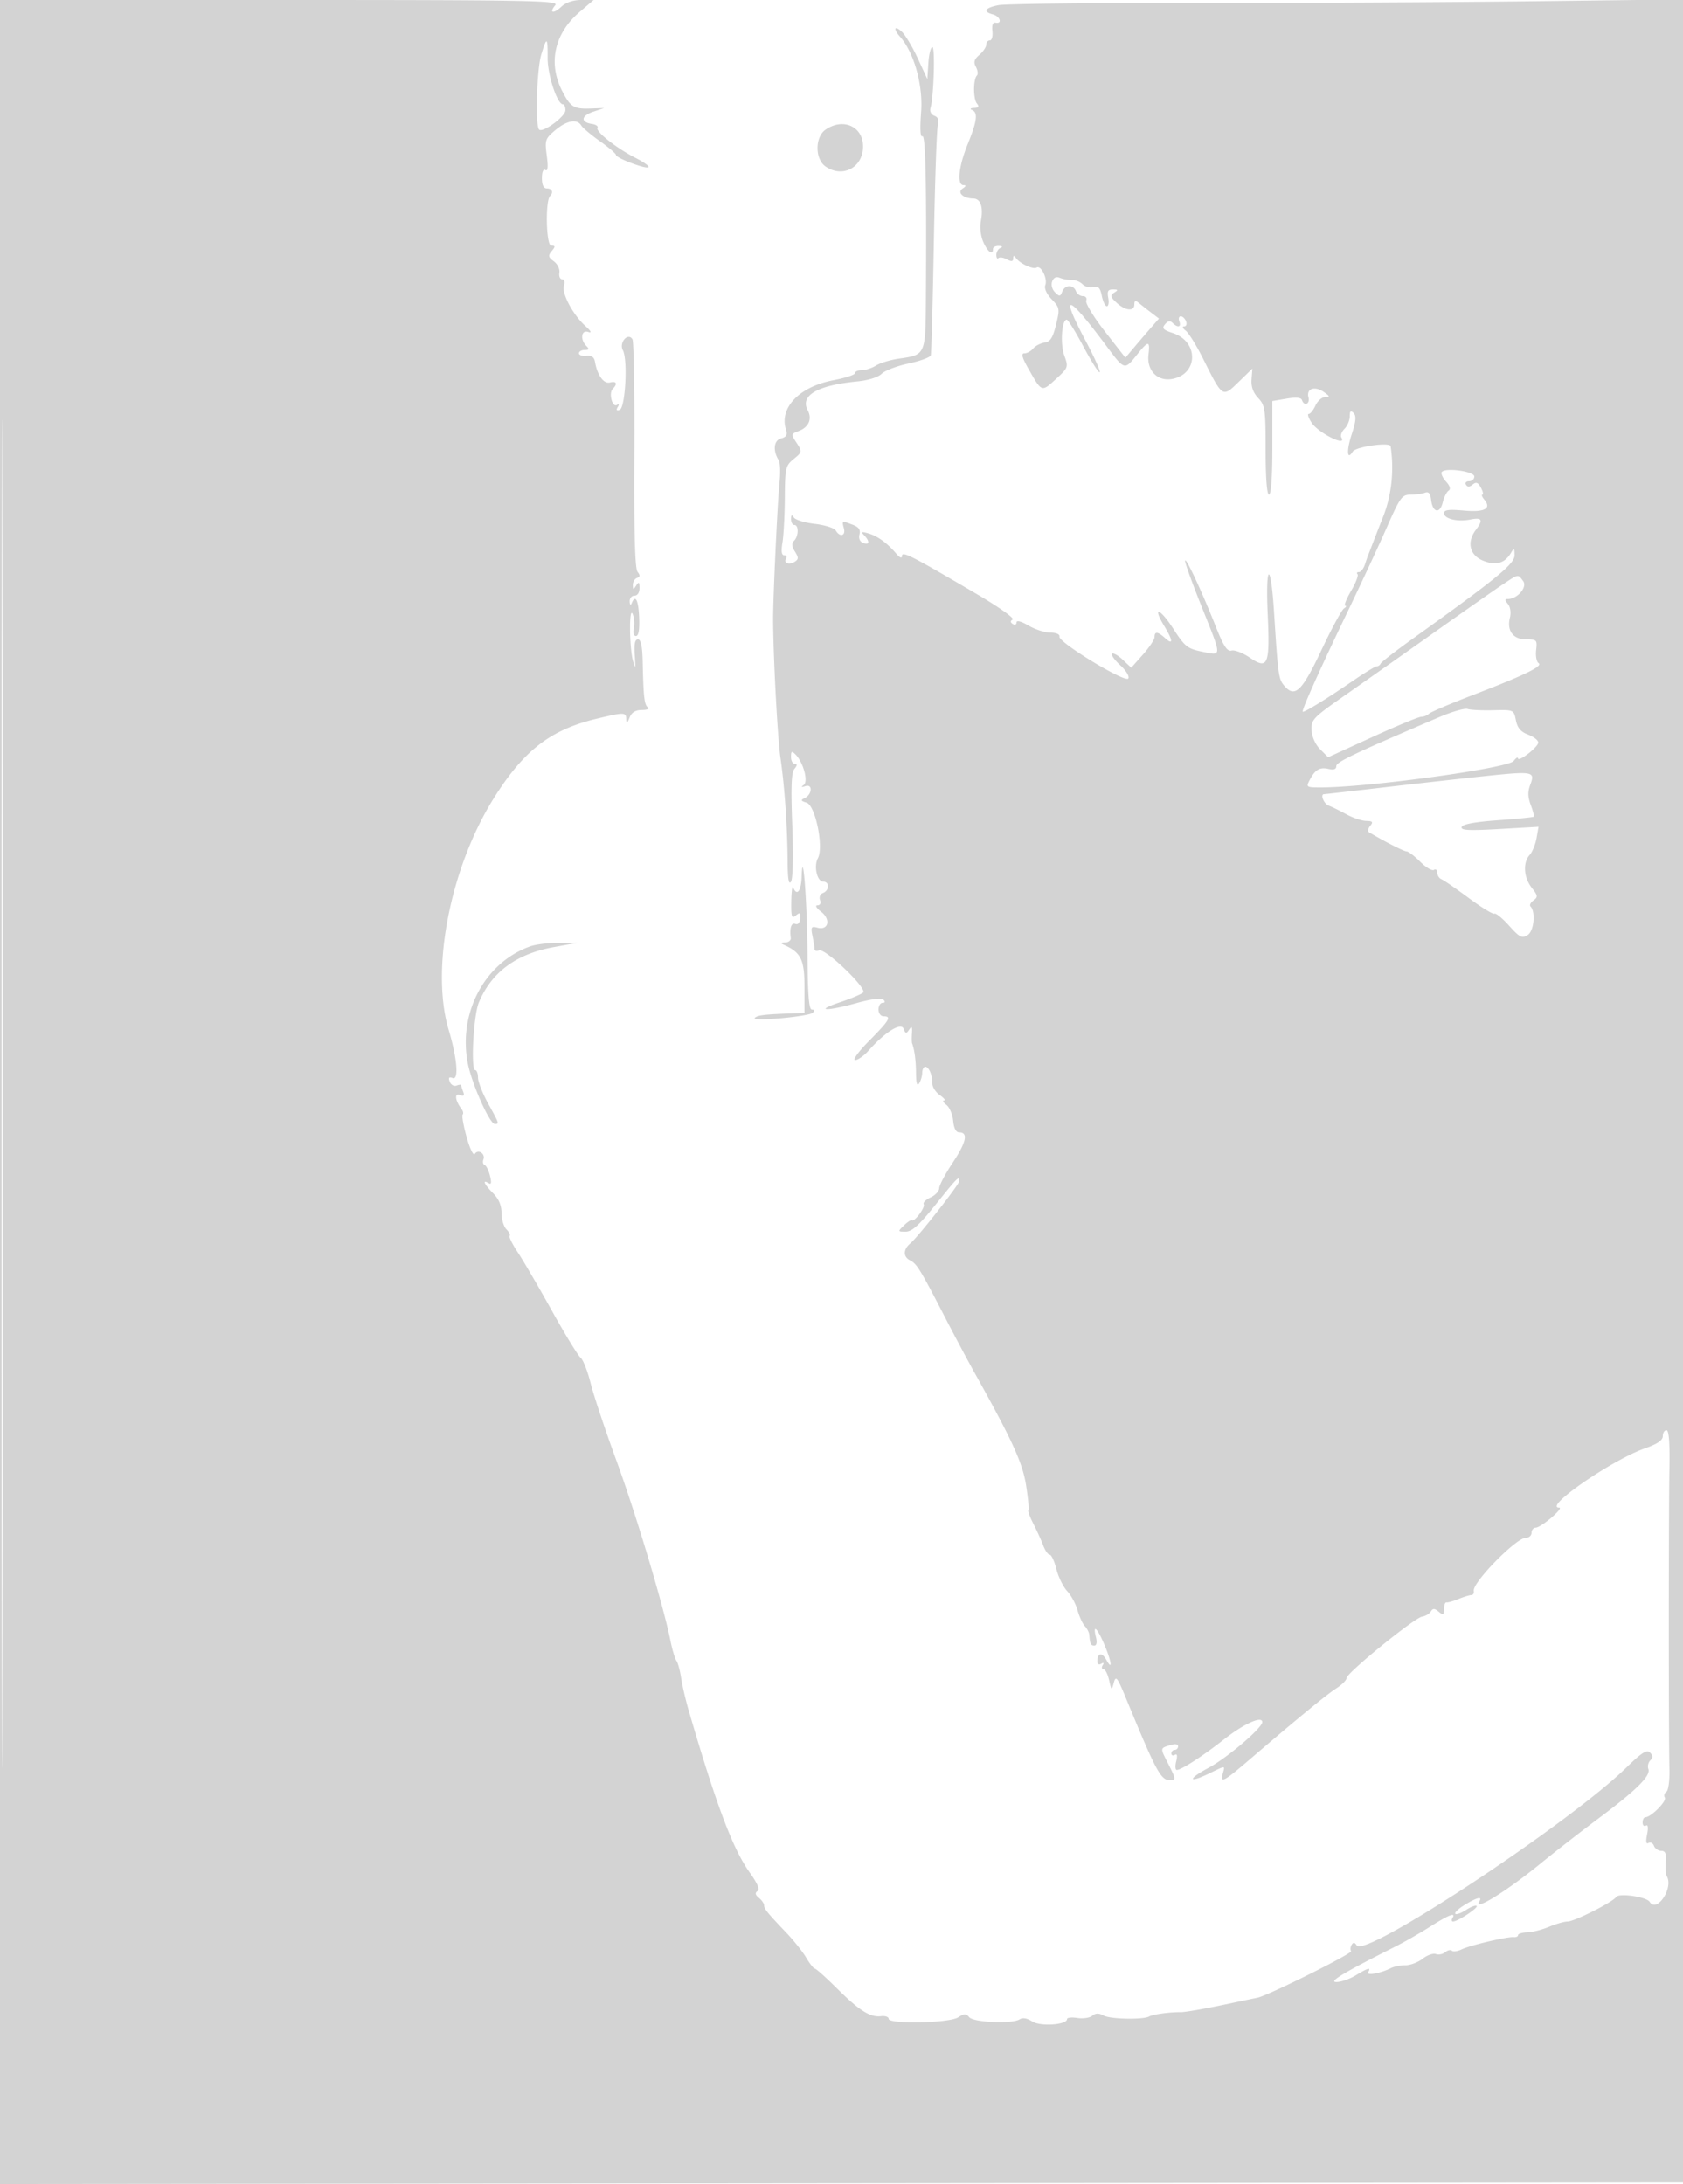 <svg xmlns="http://www.w3.org/2000/svg" width="500" height="649"><path d="M0 324.502v324.502l250.25-.252 250.25-.252.252-324.341.251-324.341-45.251.558c-24.889.307-70.021.535-100.294.507-30.273-.029-56.711.261-58.75.644-4.078.765-4.811 1.951-1.708 2.763 2.133.557 2.851 2.882.761 2.46-.802-.162-1.129.721-.928 2.5.17 1.512-.172 2.75-.761 2.75-.59 0-1.072.575-1.072 1.278 0 .703-.912 2.059-2.028 3.014-1.563 1.338-1.8 2.161-1.035 3.59.546 1.02.677 2.17.292 2.555-1.123 1.123-1.13 6.947-.009 8.313.752.918.527 1.271-.848 1.329-1.053.044-1.325.299-.622.583 1.851.747 1.538 3.285-1.25 10.146-2.705 6.657-3.271 12.183-1.25 12.207.836.011.753.342-.25 1-1.756 1.153.138 2.942 3.143 2.97 2.177.02 3.04 2.525 2.274 6.606-.369 1.965-.073 4.565.724 6.365C293.45 74.915 295 76.022 295 74c0-.55.788-.964 1.75-.921 1.045.047 1.247.282.5.583-.687.278-1.25 1.217-1.25 2.088s.284 1.299.631.952c.348-.347 1.473-.182 2.5.368 1.374.735 1.873.66 1.884-.285.011-.88.247-.938.75-.185 1.114 1.668 5.154 3.568 6.205 2.918 1.296-.8 3.316 3.295 2.576 5.223-.366.955.389 2.625 1.899 4.202 2.398 2.502 2.454 2.835 1.281 7.587-.955 3.871-1.707 5.039-3.403 5.28-1.198.171-2.716.958-3.373 1.75s-1.834 1.44-2.615 1.44c-1.045 0-.706 1.252 1.287 4.75 3.887 6.82 3.815 6.793 8.015 2.944 3.755-3.441 3.805-3.582 2.545-7.067-1.246-3.446-.748-10.627.737-10.627.383 0 2.629 3.628 4.992 8.063 2.363 4.435 4.525 7.835 4.804 7.555.279-.279-1.568-4.408-4.104-9.175-7.896-14.844-5.618-14.351 6.044 1.307 5.441 7.306 5.422 7.3 9.052 2.75 3.479-4.359 3.993-4.374 3.494-.098-.554 4.75 2.736 8.056 7.153 7.189 7.685-1.509 7.761-11.078.108-13.604-2.943-.971-3.346-1.421-2.35-2.622.835-1.006 1.522-1.131 2.246-.407 1.529 1.529 2.667 1.27 2.004-.458-.317-.825-.126-1.5.424-1.5s1.259.675 1.576 1.5c.316.825.053 1.5-.585 1.5-.637 0-.426.563.469 1.25.896.688 3.202 4.4 5.125 8.25 5.879 11.768 5.775 11.7 10.596 7.014l4.101-3.986-.244 3.198c-.165 2.167.469 3.957 1.966 5.551 2.049 2.181 2.21 3.311 2.21 15.537 0 8.124.384 13.186 1 13.186.619 0 1-5.304 1-13.912v-13.912l4.209-.711c2.805-.474 4.334-.337 4.583.412.655 1.965 2.463 1.206 1.935-.812-.677-2.591 1.869-3.462 4.577-1.565 1.819 1.275 1.879 1.5.397 1.5-.959 0-2.256 1.125-2.883 2.5-.626 1.375-1.527 2.5-2.002 2.5-.474 0-.085 1.186.865 2.636 1.999 3.05 10.649 7.326 8.814 4.356-.342-.554.081-1.711.941-2.571.86-.86 1.564-2.522 1.564-3.692 0-1.589.288-1.841 1.136-.993.848.848.707 2.448-.556 6.31-1.59 4.859-1.411 7.917.3 5.149.904-1.463 11.057-2.892 11.255-1.584 1.081 7.117.298 14.54-2.204 20.889-1.518 3.85-3.096 7.9-3.509 9a83.074 83.074 0 0 1-.97 2.5c-.122.275-.55 1.513-.953 2.75-.403 1.238-1.205 2.25-1.782 2.25-.578 0-.766.284-.419.632.348.347-.52 2.597-1.928 5-1.408 2.402-2.18 4.375-1.715 4.383.465.009.296.365-.376.791-.671.427-3.677 5.984-6.68 12.35-5.802 12.3-7.895 14.315-11.048 10.632-1.706-1.992-1.84-2.958-3.058-22.038-.968-15.182-2.553-14.547-1.874.751.674 15.199.087 16.596-5.406 12.869-2.014-1.367-4.419-2.288-5.343-2.046-1.3.34-2.367-1.292-4.703-7.192-4.154-10.489-9.003-20.874-9.093-19.473-.041.638 2.176 6.779 4.926 13.647 6.114 15.27 6.106 14.574.169 13.358-4.426-.907-5.154-1.49-8.702-6.969-3.963-6.12-6.215-6.611-2.519-.549 2.538 4.164 2.636 5.692.223 3.509-2.207-1.998-3.171-2.1-3.171-.337 0 .725-1.558 3.07-3.462 5.21l-3.462 3.892-2.534-2.381c-1.394-1.309-2.813-2.101-3.155-1.76-.341.342.764 1.885 2.455 3.429 1.705 1.558 2.759 3.299 2.366 3.909-.888 1.379-20.82-10.744-20.458-12.443.147-.689-.965-1.174-2.693-1.174-1.618 0-4.543-.944-6.5-2.099-2.153-1.27-3.557-1.641-3.557-.941 0 .637-.498.85-1.107.474-.77-.476-.785-.883-.046-1.339.583-.361-3.982-3.624-10.144-7.253-19.61-11.548-22.701-13.138-22.725-11.687-.015.876-.624.642-1.75-.673-2.684-3.135-5.497-5.178-8.228-5.976-2.044-.597-2.272-.491-1.25.582 1.733 1.819 1.563 2.969-.331 2.243-.968-.372-1.386-1.349-1.079-2.524.359-1.374-.203-2.185-1.984-2.862-3.276-1.245-3.25-1.255-2.646 1.055.589 2.25-1.18 2.726-2.41.65-.44-.743-3.241-1.631-6.225-1.974-2.983-.343-5.789-1.198-6.234-1.9-.592-.932-.814-.805-.826.474-.008.963.435 1.75.985 1.75 1.336 0 1.278 3.322-.082 4.682-.776.776-.706 1.69.25 3.231 1.124 1.813 1.106 2.289-.12 3.052-1.673 1.04-3.358.345-2.505-1.034.316-.512.059-.931-.572-.931-.773 0-.939-1.232-.509-3.776.351-2.076.667-8.039.702-13.25.06-8.944.208-9.593 2.652-11.591 2.529-2.069 2.549-2.177.855-4.763-1.696-2.588-1.681-2.666.661-3.556 2.936-1.117 3.999-3.576 2.642-6.113-2.362-4.412 2.815-7.444 14.702-8.611 3.29-.323 6.225-1.241 7.252-2.268.949-.949 4.544-2.323 7.99-3.055 3.445-.731 6.416-1.821 6.601-2.423.186-.602.597-15.719.914-33.594.317-17.875.85-33.507 1.185-34.738.422-1.55.104-2.432-1.034-2.868-.94-.361-1.434-1.329-1.154-2.262.97-3.231 1.437-18.132.569-18.132-.489 0-1.027 2.137-1.194 4.75l-.305 4.75-2.863-6.197c-1.574-3.409-3.712-6.966-4.75-7.905-2.186-1.979-2.559-.813-.487 1.523 4.145 4.673 6.862 14.394 6.252 22.371-.378 4.941-.24 7.572.376 7.191.946-.585 1.265 14.276 1.044 48.517-.106 16.422-.126 16.465-7.957 17.567-2.538.358-5.612 1.276-6.83 2.041-1.218.766-3.13 1.392-4.25 1.392-1.119 0-2.035.399-2.035.887 0 .487-2.877 1.429-6.393 2.093-10.093 1.904-16.149 8.183-14.113 14.632.512 1.621.173 2.242-1.459 2.668-2.161.566-2.486 3.622-.69 6.487.437.697.55 3.622.251 6.5-.615 5.915-1.973 35.135-1.917 41.233.112 12.246 1.342 34.935 2.221 41 1.219 8.407 2.032 20.282 2.089 30.5.029 5.195.338 7.039 1.005 6 .578-.9.73-7.608.38-16.771-.434-11.332-.268-15.652.643-16.75.856-1.031.888-1.479.105-1.479-.617 0-1.122-.932-1.122-2.071 0-1.716.226-1.845 1.317-.75 2.357 2.363 3.887 8.058 2.445 9.099-.879.634-.718.735.528.332 2.243-.724 1.979 2.535-.29 3.582-1.196.551-1.071.821.617 1.332 2.624.793 5.155 13.164 3.374 16.492-1.299 2.429-.245 6.984 1.617 6.984 1.858 0 1.786 2.635-.091 3.355-.844.324-1.229 1.232-.893 2.107.351.915.04 1.547-.767 1.56-.779.013-.331.811 1.049 1.872 2.972 2.285 2.249 5.641-1.03 4.784-1.881-.492-2.036-.23-1.488 2.511.337 1.684.612 3.441.612 3.905 0 .464.613.608 1.361.321 1.8-.691 14.326 11.308 13.072 12.521-.513.496-3.633 1.806-6.933 2.912-7.729 2.589-4.081 2.743 5.022.212 4.362-1.213 7.334-1.588 7.928-1 .599.592.506.94-.25.94-.66 0-1.2.9-1.2 2 0 1.111.667 2 1.5 2 2.46 0 1.786 1.153-4.219 7.221-3.214 3.248-5.063 5.779-4.222 5.779.822 0 2.608-1.252 3.968-2.783 4.926-5.543 9.649-8.504 10.409-6.524.576 1.503.812 1.542 1.662.279.774-1.149.957-.924.836 1.028-.085 1.375-.071 2.725.032 3 .723 1.932 1.144 5.128 1.174 8.917.024 3.003.323 3.963.933 3 .493-.779.903-2.205.912-3.167.008-.962.417-1.75.908-1.75 1.074 0 2.107 2.463 2.107 5.025 0 1.024 1 2.562 2.223 3.418 1.222.856 1.784 1.571 1.25 1.589-.535.017-.221.604.699 1.303.92.699 1.82 2.822 2 4.718.213 2.236.85 3.447 1.814 3.447 2.727 0 2.093 2.943-1.937 9-2.196 3.3-4.005 6.715-4.021 7.589-.015.875-1.178 2.114-2.584 2.755-1.406.64-2.316 1.555-2.021 2.031.546.884-2.799 5.378-3.525 4.736-.219-.194-1.264.489-2.323 1.518-1.896 1.843-1.888 1.871.511 1.871 1.843 0 3.996-1.946 8.852-8 6.598-8.227 7.062-8.689 7.062-7.026 0 .994-12.346 16.707-14.555 18.526-2.116 1.742-2.175 3.95-.132 4.992 2.092 1.068 2.96 2.485 10.722 17.508 2.699 5.225 6.54 12.425 8.535 16 11.221 20.11 14.226 26.693 15.282 33.48.593 3.807.899 7.102.681 7.321-.219.218.449 2.04 1.484 4.048s2.343 4.889 2.907 6.401c.565 1.512 1.434 2.75 1.933 2.75.498 0 1.389 1.918 1.979 4.263.59 2.344 2.038 5.298 3.217 6.563 1.179 1.266 2.566 3.832 3.083 5.704.517 1.871 1.485 3.98 2.152 4.686.666.706 1.257 1.847 1.312 2.534.221 2.766.446 3.25 1.508 3.25.683 0 .868-.96.481-2.5-1.007-4.013.316-2.886 2.447 2.083 2.182 5.091 2.601 8.193.627 4.636-1.282-2.309-2.663-2.046-2.663.507 0 .797.493 1.087 1.155.679.715-.443.883-.275.44.44-.392.635-.293 1.155.221 1.155s1.267 1.462 1.673 3.25c.719 3.158.759 3.18 1.415.771.595-2.182 1.021-1.643 3.552 4.5 9.127 22.156 10.38 24.479 13.199 24.479 1.766 0 1.716-.353-.725-5.137-2.295-4.499-2.319-4.341.82-5.306 1.36-.418 2.25-.27 2.25.376 0 .587-.45 1.067-1 1.067s-1 .477-1 1.059.468.77 1.04.416c.675-.417.812.266.392 1.941-.357 1.421-.263 2.564.21 2.541 1.441-.073 7.805-4.205 14.092-9.15 5.805-4.567 11.266-7.019 11.266-5.06 0 1.74-10.509 10.694-15.917 13.563-6.237 3.307-6.23 4.774.008 1.76 5.183-2.504 4.834-2.498 4.199-.07-.795 3.038.179 2.527 8.09-4.25 14.479-12.403 22.866-19.284 25.716-21.098 1.597-1.017 2.927-2.367 2.955-3 .071-1.568 20.172-17.921 22.438-18.253.996-.146 2.159-.83 2.585-1.518.616-.997 1.095-.986 2.35.056 1.351 1.121 1.576 1.004 1.576-.815 0-1.167.337-2.049.75-1.961.412.089 2.017-.361 3.565-1 1.548-.638 3.256-1.161 3.794-1.161.538 0 .869-.562.734-1.25-.472-2.414 12.569-15.75 15.402-15.75.965 0 1.755-.675 1.755-1.5s.563-1.518 1.25-1.541c1.646-.053 8.538-5.959 6.955-5.959-4.84 0 15.71-14.182 25.545-17.629 3.656-1.282 5.25-2.377 5.25-3.606 0-.971.49-1.765 1.089-1.765.735 0 1.02 3.815.876 11.75-.238 13.201-.238 79.417.001 88.904.088 3.485-.312 6.442-.922 6.819-.592.366-.787 1.133-.434 1.705.633 1.024-4.118 5.822-5.766 5.822-.464 0-.844.702-.844 1.559s.443 1.285.985.95c.615-.38.744.594.344 2.597-.426 2.127-.288 2.987.41 2.555.578-.357 1.309.023 1.625.845.315.822 1.297 1.494 2.181 1.494 1.207 0 1.538.815 1.327 3.264-.155 1.796-.018 3.708.304 4.25 2.077 3.495-2.961 11.07-5.081 7.64-.919-1.488-9.143-2.682-9.947-1.445-.987 1.519-12.406 7.286-14.43 7.289-.98.001-3.455.706-5.5 1.567-2.045.86-4.956 1.604-6.468 1.652-1.513.048-2.75.419-2.75.824 0 .405-.562.674-1.25.598-1.817-.202-12.866 2.389-15.498 3.634-1.237.585-2.546.767-2.908.404-.363-.363-1.258-.163-1.989.444-.731.606-1.982.853-2.778.547-.797-.306-2.562.319-3.921 1.388S418.988 584 417.527 584c-1.462 0-3.416.388-4.343.862-2.992 1.53-7.406 2.306-6.709 1.178.948-1.533-.034-1.279-3.701.956-1.801 1.098-4.399 1.989-5.774 1.98-2.442-.016 2.283-2.854 17.5-10.509 2.75-1.384 7.455-4.08 10.456-5.991 5.486-3.496 7.689-4.329 6.544-2.476-.34.55-.254.998.191.996 1.398-.006 7.561-4.078 7.009-4.63-.29-.289-1.705.246-3.144 1.19-1.44.943-2.88 1.453-3.2 1.133-.32-.32.932-1.504 2.781-2.631 3.653-2.227 5.338-2.636 4.363-1.058-2.016 3.262 8.202-3.065 18.342-11.357 4.212-3.445 11.933-9.455 17.158-13.357 11.161-8.335 15.471-12.615 14.708-14.604-.303-.791-.047-1.943.57-2.56.829-.829.806-1.438-.087-2.331-.946-.946-2.461.011-6.95 4.395-17.217 16.808-77.784 56.789-80.174 52.923-.572-.927-1.022-.991-1.501-.216-.376.609-.457 1.474-.181 1.922.434.702-24.805 13.252-27.8 13.823-.597.114-5.49 1.135-10.875 2.27-5.384 1.135-10.784 2.047-12 2.027-3.107-.05-8.209.645-9.296 1.267-1.761 1.008-11.492.827-13.507-.252-1.483-.793-2.407-.78-3.408.051-.755.626-2.751.922-4.436.656-1.685-.265-3.063-.111-3.063.342 0 1.715-7.986 2.24-10.365.682-1.475-.967-2.807-1.189-3.717-.618-2.245 1.407-13.686.922-14.978-.635-.943-1.137-1.469-1.129-3.282.048-2.621 1.702-20.658 2.075-20.658.426 0-.575-1.012-.923-2.25-.774-3.228.388-6.444-1.641-13.13-8.285-3.233-3.214-6.174-5.843-6.534-5.843-.36 0-1.518-1.462-2.573-3.25s-3.739-5.156-5.965-7.485c-5.57-5.829-6.548-7.038-6.548-8.1 0-.506-.696-1.498-1.547-2.204-1.097-.91-1.215-1.49-.406-1.99.769-.475.001-2.295-2.361-5.588-4.975-6.938-10.023-20.375-18.14-48.288-.865-2.973-1.853-7.248-2.195-9.5-.343-2.252-.973-4.545-1.399-5.095-.426-.55-1.227-3.25-1.78-6-2.112-10.508-10.264-37.673-16.055-53.5-3.321-9.075-6.768-19.425-7.661-23-.893-3.575-2.236-6.981-2.984-7.569-.748-.588-4.597-6.888-8.553-14-3.956-7.112-8.503-14.897-10.103-17.301-1.601-2.403-2.685-4.594-2.411-4.869.275-.274-.154-1.153-.953-1.951-.798-.799-1.452-2.975-1.452-4.836 0-2.275-.819-4.202-2.5-5.883-2.603-2.603-3.335-4.225-1.354-3.001.817.505.939-.124.426-2.191-.396-1.594-1.111-3.041-1.59-3.214-.478-.173-.639-.915-.358-1.648.658-1.715-1.617-3.166-2.563-1.635-.4.647-1.472-1.56-2.428-4.999-.942-3.386-1.473-6.396-1.181-6.688.292-.292.154-1.022-.305-1.623-1.915-2.5-2.219-4.834-.547-4.192 1.191.457 1.46.199 1.011-.97-.336-.877-.611-1.768-.611-1.98 0-.213-.617-.15-1.371.139-.754.289-1.659-.225-2.011-1.143-.465-1.211-.226-1.51.87-1.089 1.879.721 1.326-5.89-1.2-14.357-5.373-18.004.431-47.958 13.294-68.606 8.917-14.313 16.885-20.513 30.582-23.796 8.341-2 8.822-1.992 8.899.152.049 1.341.275 1.224.968-.5.631-1.571 1.745-2.255 3.687-2.265 1.53-.009 2.332-.346 1.782-.75-1.077-.792-1.333-3.002-1.563-13.485-.103-4.718-.53-6.75-1.419-6.75-.899 0-1.173 1.396-.934 4.75.28 3.944.194 4.241-.505 1.75-1.133-4.036-1.227-16.691-.104-14 .459 1.1.604 3.013.322 4.25-.305 1.335-.042 2.25.646 2.25.766 0 1.084-1.867.937-5.5-.211-5.232-1.119-6.972-2.218-4.25-.301.747-.536.545-.583-.5-.043-.963.596-1.75 1.421-1.75.893 0 1.494-.91 1.485-2.25-.013-1.819-.201-1.963-.985-.75-.838 1.297-.971 1.275-.985-.167-.008-.916.547-1.856 1.235-2.087.927-.312.965-.786.146-1.833-.762-.976-1.051-11.687-.934-34.652.093-18.282-.163-33.778-.57-34.436-1.329-2.149-4.059.994-2.841 3.27 1.511 2.824.733 17.144-.962 17.709-.906.302-1.1.023-.574-.829.49-.792.395-1.037-.247-.641-1.363.843-2.492-3.51-1.235-4.767 1.524-1.524 1.133-2.423-.83-1.91-1.846.483-3.759-2.169-4.442-6.157-.238-1.389-1.018-1.927-2.552-1.762-1.215.131-2.209-.206-2.209-.75 0-.543.765-.988 1.7-.988 1.322 0 1.433-.267.5-1.2-1.906-1.906-1.518-4.843.55-4.155 1.157.385.867-.218-.857-1.781-3.688-3.344-7.073-9.72-6.358-11.975.347-1.091.122-1.889-.53-1.889-.622 0-.99-.879-.818-1.952.172-1.074-.57-2.601-1.649-3.392-1.67-1.225-1.763-1.68-.628-3.048 1.125-1.355 1.1-1.608-.158-1.608-1.498 0-1.799-13.286-.334-14.751 1.075-1.075.596-2.249-.918-2.249-1.006 0-1.5-1.007-1.5-3.059 0-1.874.405-2.809 1.046-2.413.706.437.834-.95.395-4.263-.616-4.64-.476-5.057 2.53-7.588 3.45-2.902 6.463-3.438 7.729-1.373.44.717 2.938 2.818 5.55 4.669 2.613 1.851 4.75 3.679 4.75 4.061 0 .935 8.979 4.321 9.658 3.642.295-.295-1.42-1.528-3.811-2.739-5.643-2.86-12-7.88-11.337-8.953.286-.463-.464-.986-1.667-1.163-3.429-.504-3.232-2.405.375-3.614l3.282-1.1-4.028.143c-5.032.178-6.015-.433-8.486-5.278-4.21-8.251-2.275-17.001 5.168-23.372L176.36 0h-3.722c-2.333 0-4.518.742-5.857 1.989-2.399 2.236-3.752 1.886-1.801-.465C166.112.161 157.481 0 83.122 0H0v324.502m.494.498c0 178.475.115 251.487.256 162.25.141-89.238.141-235.263 0-324.5C.609 73.512.494 146.525.494 325m160.3-308.75c-1.323 4.381-1.803 21.077-.639 22.239 1.083 1.082 7.819-3.854 7.833-5.739.006-.962-.332-1.75-.752-1.75-1.682 0-4.564-8.732-4.539-13.75.032-6.358-.242-6.502-1.903-1m84.429 22.307c-3.125 2.189-3.125 8.697 0 10.886 5.102 3.574 11.177.35 11.177-5.931 0-5.964-5.963-8.608-11.177-4.955m67.369 45.063c-.386 1.006-.036 2.365.835 3.235 1.333 1.333 1.571 1.314 2.143-.177.8-2.084 3.295-2.193 4.068-.178.317.825 1.251 1.5 2.076 1.5.85 0 1.275.586.981 1.352-.285.744 2.218 4.863 5.563 9.153l6.083 7.8 2.442-2.902a527.362 527.362 0 0 1 4.985-5.818l2.542-2.916-2.405-1.834a144.86 144.86 0 0 1-3.655-2.874c-.909-.756-1.25-.62-1.25.5 0 2.169-2.684 1.912-5.278-.506-1.868-1.74-1.973-2.185-.709-2.984 1.238-.783 1.174-.943-.38-.956-1.454-.012-1.761.537-1.388 2.485.263 1.375.079 2.5-.409 2.5-.487 0-1.163-1.386-1.502-3.08-.478-2.391-1.036-2.97-2.493-2.589-1.032.27-2.487-.12-3.234-.867-.747-.747-2.202-1.322-3.233-1.278-1.031.045-2.603-.23-3.495-.61-1.061-.452-1.851-.092-2.287 1.044m115.723 56.679c-.281.455.303 1.726 1.297 2.825 1.176 1.299 1.439 2.239.752 2.687-.581.379-1.367 1.958-1.747 3.51-.85 3.472-3 3.018-3.441-.727-.233-1.974-.75-2.588-1.832-2.173-.829.319-2.756.579-4.283.579-2.551 0-3.122.789-7.063 9.75-2.359 5.363-7.86 17.175-12.225 26.25C392.26 198.619 387 210.332 387 211.441c0 .619 6.811-3.544 15.037-9.191 3.405-2.338 6.552-4.25 6.994-4.25.441 0 .952-.361 1.136-.802.183-.44 4.383-3.703 9.333-7.25 25.182-18.045 30.479-22.384 30.459-24.948-.017-2.168-.154-2.269-1.032-.762-1.858 3.188-4.564 3.94-8.404 2.336-3.945-1.648-4.81-5.491-2.055-9.133 2.238-2.958 1.833-3.751-1.566-3.071-3.888.777-7.902-.179-7.902-1.884 0-.975 1.453-1.165 5.863-.765 6.222.564 8.338-.568 6.101-3.265-.665-.801-.913-1.456-.551-1.456.361 0 .16-.929-.448-2.065-.847-1.583-1.417-1.805-2.446-.951-.925.768-1.542.788-1.989.065-.356-.577.054-1.049.911-1.049s1.559-.63 1.559-1.399c0-1.559-8.796-2.741-9.685-1.302m18.167 33.353c-2.19 1.459-11.407 7.913-20.482 14.342s-21 14.833-26.5 18.676c-9.414 6.578-9.99 7.181-9.837 10.298.097 1.987 1.112 4.261 2.536 5.685l2.373 2.374 13.153-6.014c7.235-3.307 13.766-6.013 14.514-6.013.749 0 1.788-.411 2.311-.914.522-.503 6.35-2.987 12.95-5.519 15.374-5.9 21.012-8.633 19.606-9.502-.611-.377-.944-2.121-.74-3.876.352-3.022.197-3.189-2.962-3.189-3.893 0-5.801-2.571-4.817-6.492.367-1.463.115-3.163-.598-4.021-.959-1.156-.963-1.487-.019-1.487 2.831 0 5.854-3.52 4.552-5.301-1.57-2.147-1.327-2.186-6.04.953M427.5 213.137c-25.262 10.794-30.5 13.289-30.5 14.53 0 .912-.753 1.194-2.25.842-2.647-.622-4.015.165-5.635 3.241-1.145 2.173-1.034 2.25 3.244 2.25 14.126 0 55.689-5.706 57.338-7.871.682-.896 1.254-1.261 1.271-.811.051 1.305 6.032-3.323 6.032-4.667 0-.667-1.354-1.723-3.008-2.348-2.192-.827-3.179-1.986-3.635-4.268-.624-3.122-.645-3.131-6.742-2.974-3.363.088-6.79-.083-7.615-.378-.825-.295-4.65.809-8.5 2.454m14 17.457c-6.05.63-19.271 2.104-29.379 3.276-10.109 1.171-18.546 2.13-18.75 2.13-1.231 0-.068 2.878 1.379 3.411.962.354 3.325 1.51 5.25 2.568 1.925 1.059 4.568 1.947 5.872 1.973 1.927.039 2.153.313 1.202 1.459-.644.776-.812 1.627-.373 1.892 4.358 2.625 10.378 5.697 11.165 5.697.539 0 2.36 1.38 4.046 3.066 1.686 1.686 3.521 2.785 4.077 2.441.556-.344 1.011.028 1.011.827 0 .799.563 1.676 1.25 1.95.688.274 4.341 2.791 8.118 5.593 3.777 2.803 7.202 4.889 7.61 4.636.409-.252 2.362 1.345 4.34 3.549 3.141 3.498 3.843 3.854 5.526 2.803 1.883-1.176 2.445-6.909.835-8.519-.356-.357.049-1.158.901-1.781 1.376-1.006 1.318-1.425-.516-3.756-2.403-3.056-2.683-7.467-.619-9.748.794-.878 1.713-3.121 2.041-4.984l.597-3.387-11.628.665c-9.134.521-11.538.394-11.211-.596.277-.836 3.889-1.509 10.747-2.003 5.681-.409 10.475-.888 10.652-1.066.177-.177-.219-1.755-.88-3.506-.893-2.367-.919-3.932-.101-6.099 1.439-3.812.761-3.94-13.162-2.491M238.141 260.75c-.135 4.075-1.418 5.628-2.479 3-.277-.687-.54 1.168-.583 4.122-.067 4.574.136 5.195 1.365 4.175 1.184-.983 1.415-.821 1.285.902-.095 1.263-.671 1.904-1.444 1.607-1.2-.461-1.746 1.222-1.36 4.194.09.688-.645 1.282-1.631 1.32-1.451.057-1.507.201-.293.75 4.966 2.248 5.999 4.384 5.999 12.402V301l-4.25.157c-7.784.286-9.78.539-10.518 1.332-1.057 1.135 16.069-.39 17.212-1.533.608-.608.519-.956-.244-.956-.88 0-1.226-4.333-1.299-16.25-.096-15.776-1.424-33.135-1.76-23M157.5 281.227c-13.45 4.795-21.41 19.695-18.53 34.687 1.17 6.088 6.496 18.086 8.029 18.086 1.376 0 1.376-.001-1.981-6.09-1.64-2.976-2.99-6.422-3-7.66-.01-1.238-.376-2.25-.814-2.25-1.404 0-.536-16.313 1.072-20.14 3.768-8.966 11.098-14.387 22.174-16.399l7.05-1.281-5.5-.011c-3.025-.006-6.85.47-8.5 1.058" fill="#d3d3d3" fill-rule="evenodd"/></svg>